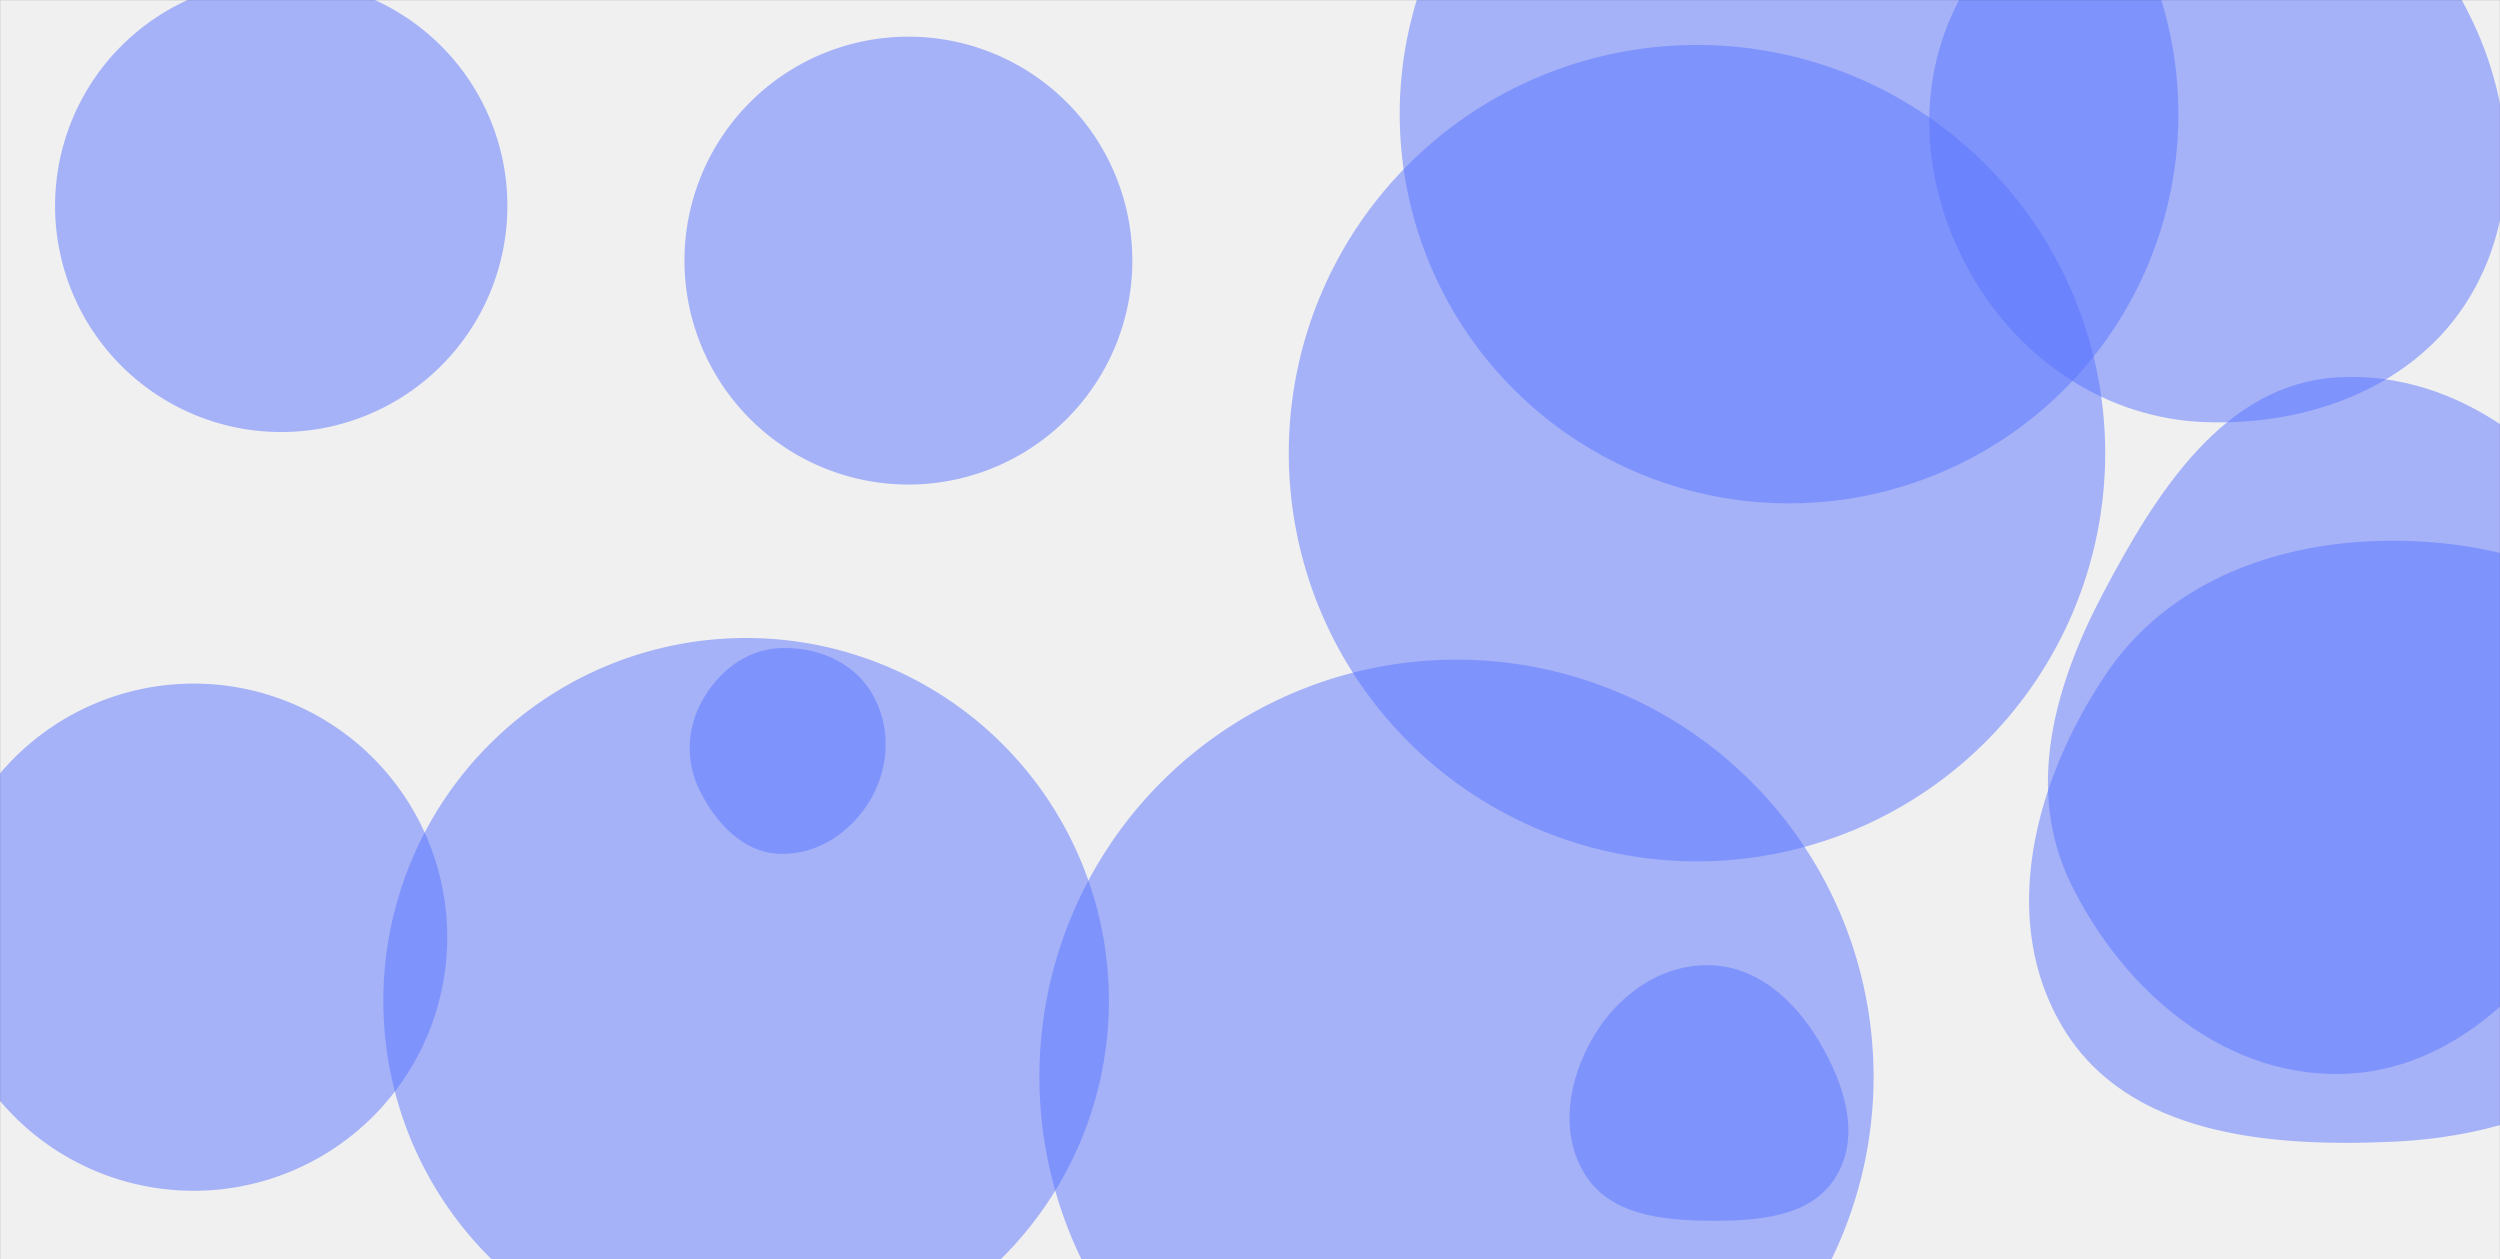 <svg xmlns="http://www.w3.org/2000/svg" version="1.1" xmlns:xlink="http://www.w3.org/1999/xlink" xmlns:svgjs="http://svgjs.dev/svgjs" width="2144" height="1080" preserveAspectRatio="none" viewBox="0 0 2144 1080"><rect x="0" y="0" width="2144" height="1080" fill="#333333" stroke="none"/><g mask="url(&quot;#SvgjsMask1117&quot;)" fill="none"><rect width="2144" height="1080" x="0" y="0" fill="rgba(240, 240, 240, 1)"></rect><path d="M328.75 858.27 a311.12 311.12 0 1 0 622.24 0 a311.12 311.12 0 1 0 -622.24 0z" fill="rgba(90, 117, 255, 0.5)" class="triangle-float2"></path><path d="M1465.697,1046.883C1506.874,1047.177,1553.242,1044.275,1574.571,1009.051C1596.399,973.004,1581.135,928.199,1559.441,892.071C1538.531,857.249,1506.31,828.394,1465.697,827.745C1424.087,827.08,1387.781,853.158,1366.613,888.987C1345.034,925.511,1336.938,971.581,1359.487,1007.514C1380.997,1041.792,1425.23,1046.594,1465.697,1046.883" fill="rgba(90, 117, 255, 0.5)" class="triangle-float1"></path><path d="M1105.27 388.62 a350.07 350.07 0 1 0 700.14 0 a350.07 350.07 0 1 0 -700.14 0z" fill="rgba(90, 117, 255, 0.5)" class="triangle-float3"></path><path d="M2005.079,921.078C2104.657,920.382,2180.003,841.551,2228.692,754.686C2276.086,670.131,2294.58,570.252,2249.95,484.207C2201.776,391.329,2109.544,317.734,2005.079,323.569C1907.318,329.03,1849.097,422.549,1803.412,509.151C1761.704,588.215,1736.68,677.565,1775.985,757.851C1820.174,848.112,1904.584,921.781,2005.079,921.078" fill="rgba(90, 117, 255, 0.5)" class="triangle-float2"></path><path d="M667.894,732.211C700.819,733.694,730.716,713.456,747.047,684.829C763.23,656.461,764.161,621.249,747.074,593.416C730.697,566.739,699.153,554.233,667.894,555.896C639.402,557.412,615.892,576.166,602.076,601.13C588.737,625.233,587.837,653.595,600.199,678.214C614.081,705.861,636.988,730.819,667.894,732.211" fill="rgba(90, 117, 255, 0.5)" class="triangle-float1"></path><path d="M1200.4 97.79 a333.89 333.89 0 1 0 667.78 0 a333.89 333.89 0 1 0 -667.78 0z" fill="rgba(90, 117, 255, 0.5)" class="triangle-float2"></path><path d="M2051.775,979.155C2147.888,974.832,2242.584,941.145,2292.825,859.095C2345.244,773.489,2349.565,663.872,2297.312,578.164C2246.931,495.527,2148.559,463.728,2051.775,463.711C1954.956,463.694,1860.13,497.744,1806.091,578.079C1744.94,668.987,1712.765,789.185,1769.994,882.611C1825.58,973.354,1945.467,983.937,2051.775,979.155" fill="rgba(90, 117, 255, 0.5)" class="triangle-float1"></path><path d="M-51.4 803.73 a217.48 217.48 0 1 0 434.96 0 a217.48 217.48 0 1 0 -434.96 0z" fill="rgba(90, 117, 255, 0.5)" class="triangle-float3"></path><path d="M587.01 223.49 a192.04 192.04 0 1 0 384.08 0 a192.04 192.04 0 1 0 -384.08 0z" fill="rgba(90, 117, 255, 0.5)" class="triangle-float1"></path><path d="M47.24 176.57 a193.94 193.94 0 1 0 387.88 0 a193.94 193.94 0 1 0 -387.88 0z" fill="rgba(90, 117, 255, 0.5)" class="triangle-float2"></path><path d="M1890.438,361.991C1980.452,365.54,2072.151,331.511,2118.383,254.195C2165.689,175.085,2154.821,76.383,2109.073,-3.638C2062.954,-84.307,1983.355,-145.492,1890.438,-144.515C1798.951,-143.553,1721.872,-80.276,1679.625,0.878C1640.561,75.918,1648.984,164.309,1691.636,237.369C1733.898,309.762,1806.677,358.688,1890.438,361.991" fill="rgba(90, 117, 255, 0.5)" class="triangle-float2"></path><path d="M891.39 923.41 a357.69 357.69 0 1 0 715.38 0 a357.69 357.69 0 1 0 -715.38 0z" fill="rgba(90, 117, 255, 0.5)" class="triangle-float1"></path></g><defs><mask id="SvgjsMask1117"><rect width="2144" height="1080" fill="#ffffff"></rect></mask><style>
                @keyframes float1 {
                    0%{transform: translate(0, 0)}
                    50%{transform: translate(-10px, 0)}
                    100%{transform: translate(0, 0)}
                }

                .triangle-float1 {
                    animation: float1 5s infinite;
                }

                @keyframes float2 {
                    0%{transform: translate(0, 0)}
                    50%{transform: translate(-5px, -5px)}
                    100%{transform: translate(0, 0)}
                }

                .triangle-float2 {
                    animation: float2 4s infinite;
                }

                @keyframes float3 {
                    0%{transform: translate(0, 0)}
                    50%{transform: translate(0, -10px)}
                    100%{transform: translate(0, 0)}
                }

                .triangle-float3 {
                    animation: float3 6s infinite;
                }
            </style></defs></svg>
